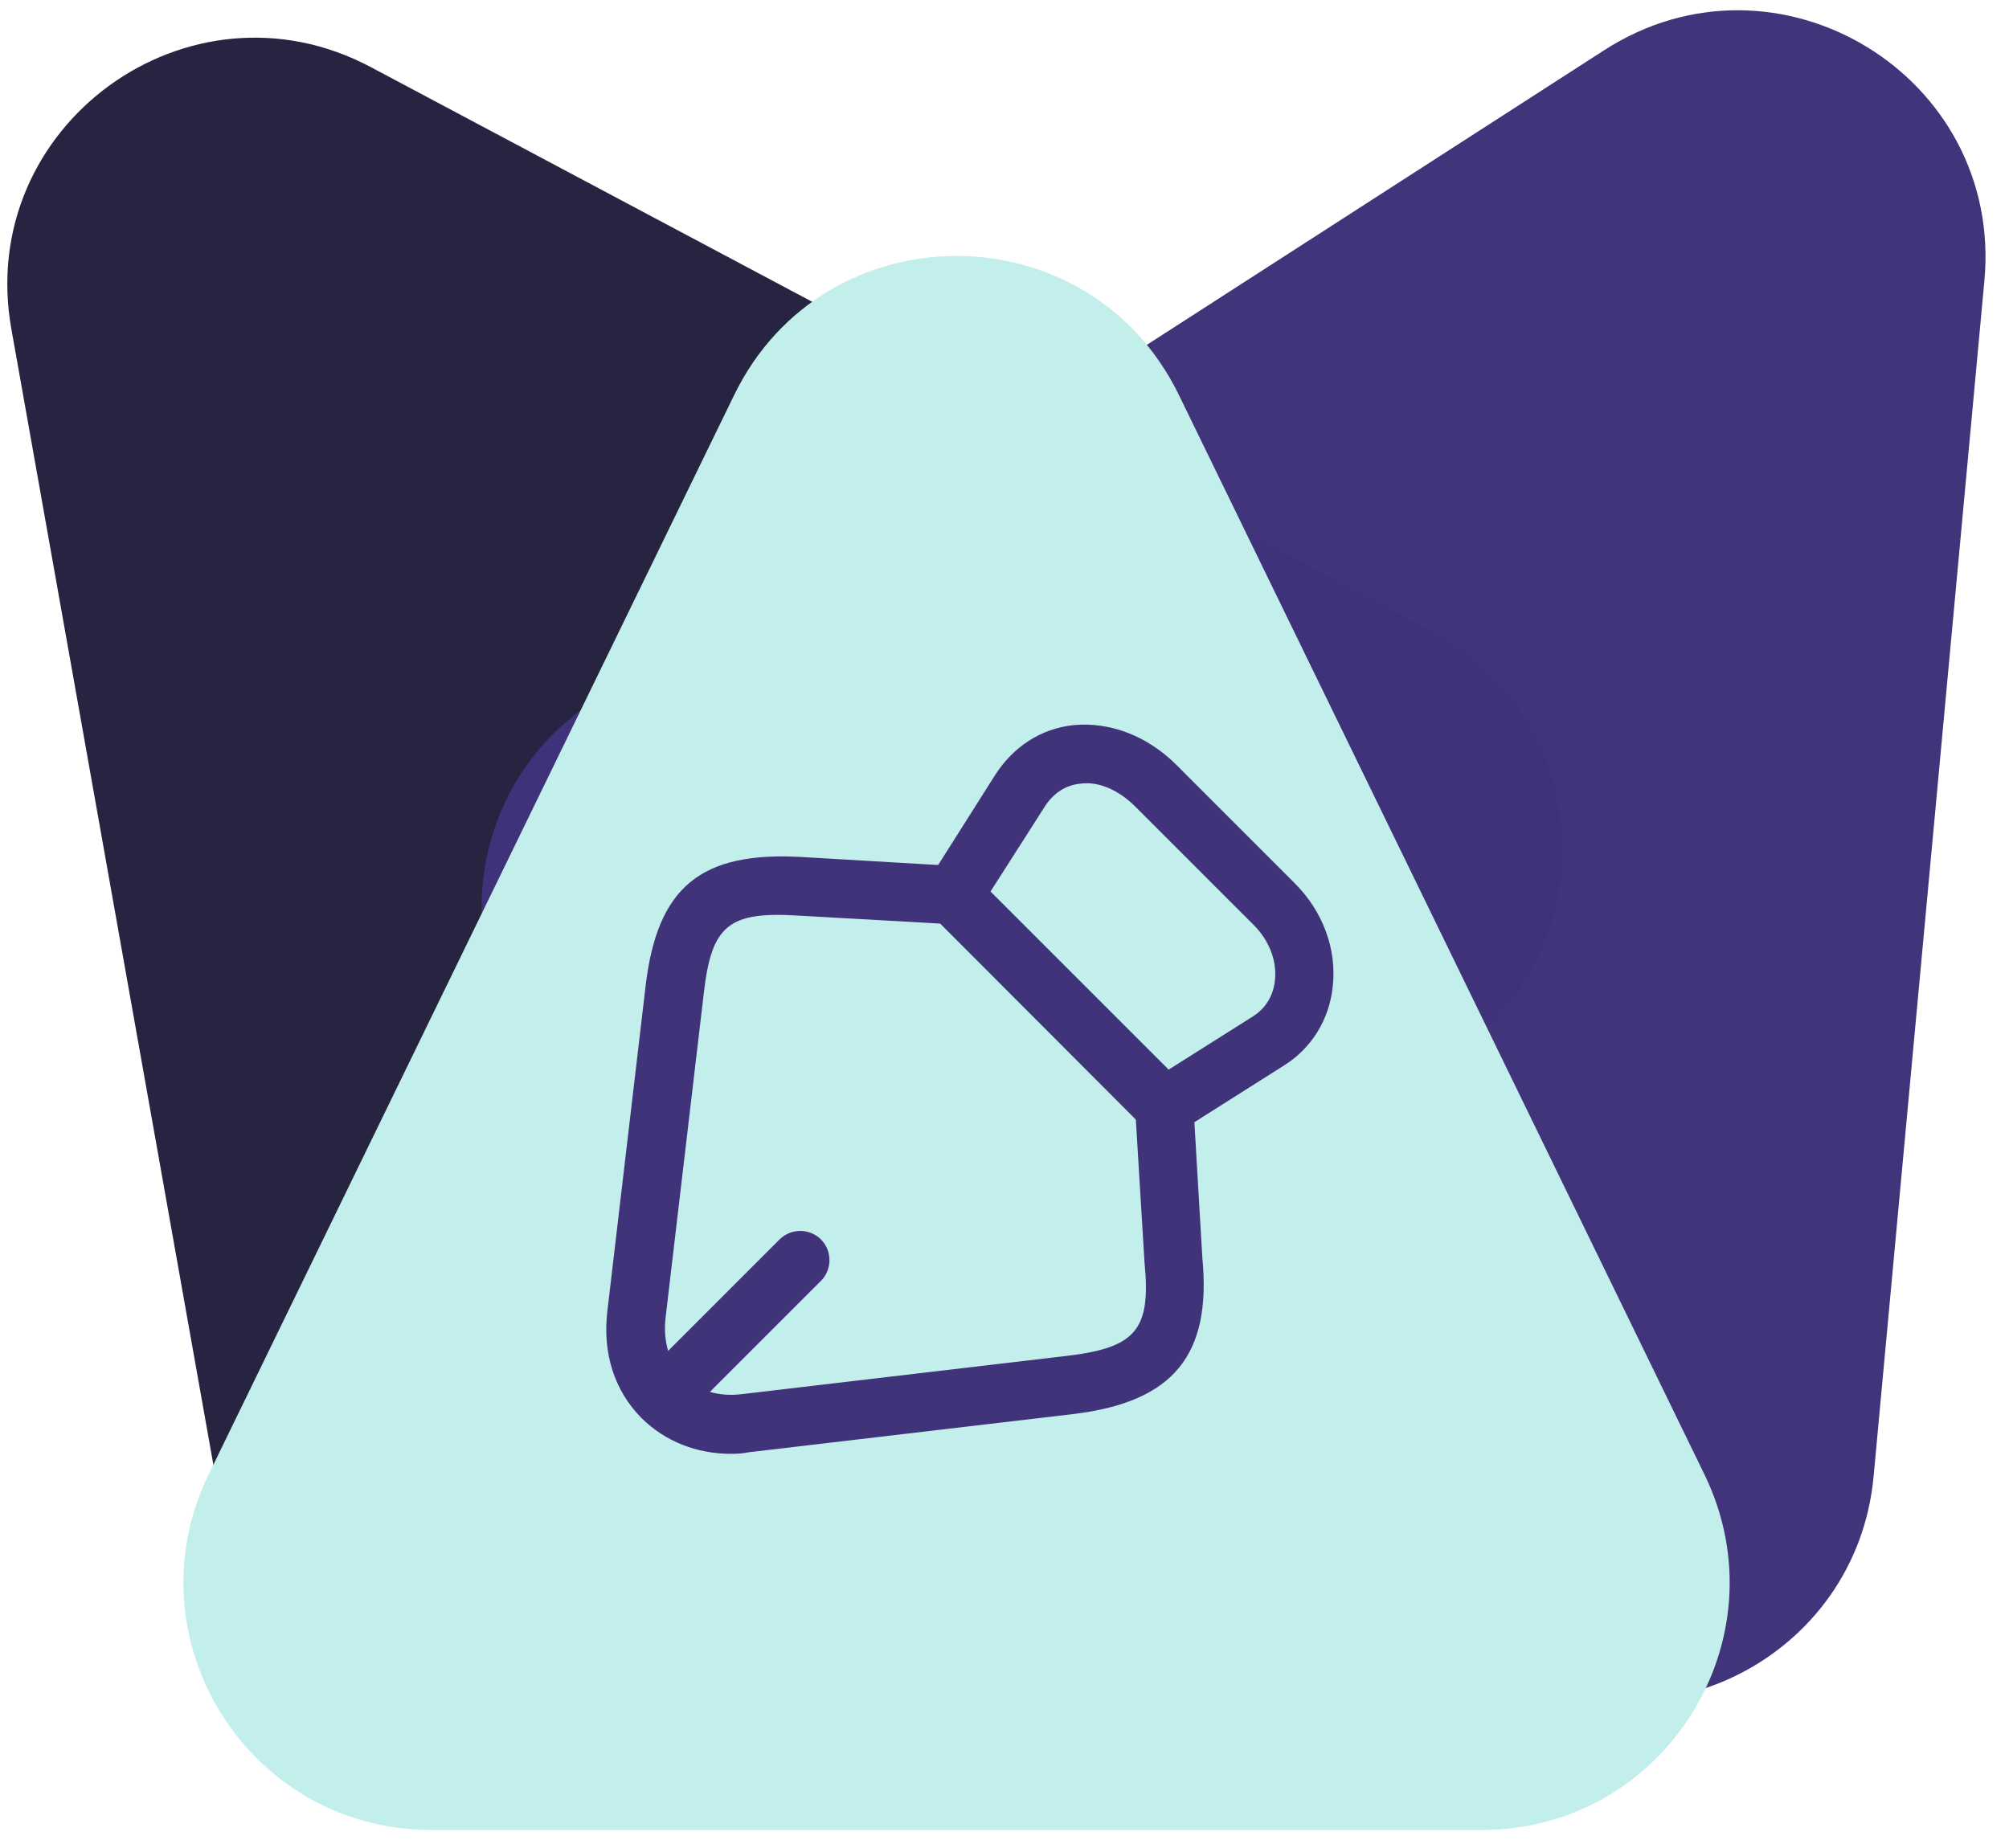 <svg width="75" height="69" viewBox="0 0 75 69" fill="none" xmlns="http://www.w3.org/2000/svg">
<g clip-path="url(#clip0_103_111)">
<path d="M0.423 12.277C-0.925 4.697 7.051 -1.107 13.848 2.508L53.425 23.555C59.447 26.758 60.037 35.16 54.522 39.172L22.793 62.258C17.278 66.271 9.465 63.124 8.271 56.409L0.423 12.277Z" fill="#272442"/>
<path d="M59.887 1.875C66.359 -2.295 74.792 2.821 74.081 10.488L69.946 55.121C69.317 61.913 61.794 65.701 55.963 62.163L22.418 41.807C16.587 38.269 16.473 29.847 22.207 26.153L59.887 1.875Z" fill="#41337A" fill-opacity="0.99"/>
<path d="M27.408 14.749C30.777 7.827 40.641 7.827 44.011 14.749L63.63 55.052C66.614 61.185 62.149 68.326 55.328 68.326H16.09C9.269 68.326 4.803 61.185 7.789 55.052L27.408 14.749Z" fill="#C2EFEB"/>
<path d="M43.468 42.416C43.19 42.416 42.899 42.3 42.695 42.095L34.82 34.206C34.455 33.841 34.397 33.287 34.674 32.849L37.138 28.956C37.824 27.877 38.859 27.206 40.07 27.075C41.426 26.943 42.826 27.468 43.92 28.562L48.338 32.981C49.388 34.031 49.913 35.445 49.753 36.845C49.622 38.07 48.965 39.135 47.945 39.776L44.051 42.241C43.876 42.358 43.672 42.416 43.468 42.416ZM36.978 33.287L43.628 39.937L46.792 37.939C47.245 37.647 47.536 37.181 47.595 36.612C47.682 35.883 47.376 35.11 46.807 34.541L42.388 30.122C41.761 29.495 41.003 29.16 40.318 29.262C39.763 29.32 39.311 29.627 38.99 30.137L36.978 33.287Z" fill="#41337A"/>
<path d="M27.298 54.283C26 54.283 24.833 53.816 23.958 52.956C22.938 51.935 22.485 50.52 22.675 48.945L24.104 36.797C24.542 33.122 26.16 31.781 29.938 31.999L35.654 32.335C36.252 32.379 36.719 32.889 36.675 33.487C36.631 34.085 36.121 34.551 35.523 34.508L29.806 34.187C27.21 34.026 26.569 34.537 26.277 37.06L24.848 49.193C24.746 50.083 24.979 50.87 25.504 51.395C26.044 51.92 26.831 52.168 27.721 52.051L39.854 50.622C42.406 50.316 42.975 49.645 42.727 47.137L42.377 41.376C42.348 40.779 42.8 40.254 43.398 40.224C43.996 40.181 44.521 40.647 44.55 41.245L44.886 46.962C45.236 50.593 43.806 52.343 40.088 52.795L27.954 54.224C27.75 54.268 27.517 54.283 27.298 54.283Z" fill="#41337A"/>
<path d="M25.442 52.578C25.165 52.578 24.887 52.476 24.669 52.257C24.246 51.834 24.246 51.134 24.669 50.712L29.102 46.278C29.525 45.855 30.225 45.855 30.648 46.278C31.071 46.701 31.071 47.401 30.648 47.824L26.215 52.257C25.996 52.476 25.719 52.578 25.442 52.578Z" fill="#41337A"/>
</g>
<defs>
<clipPath id="clip0_103_111">
<rect width="73.85" height="67.943" fill="white" transform="translate(0.272 0.383)"/>
</clipPath>
</defs>
</svg>
